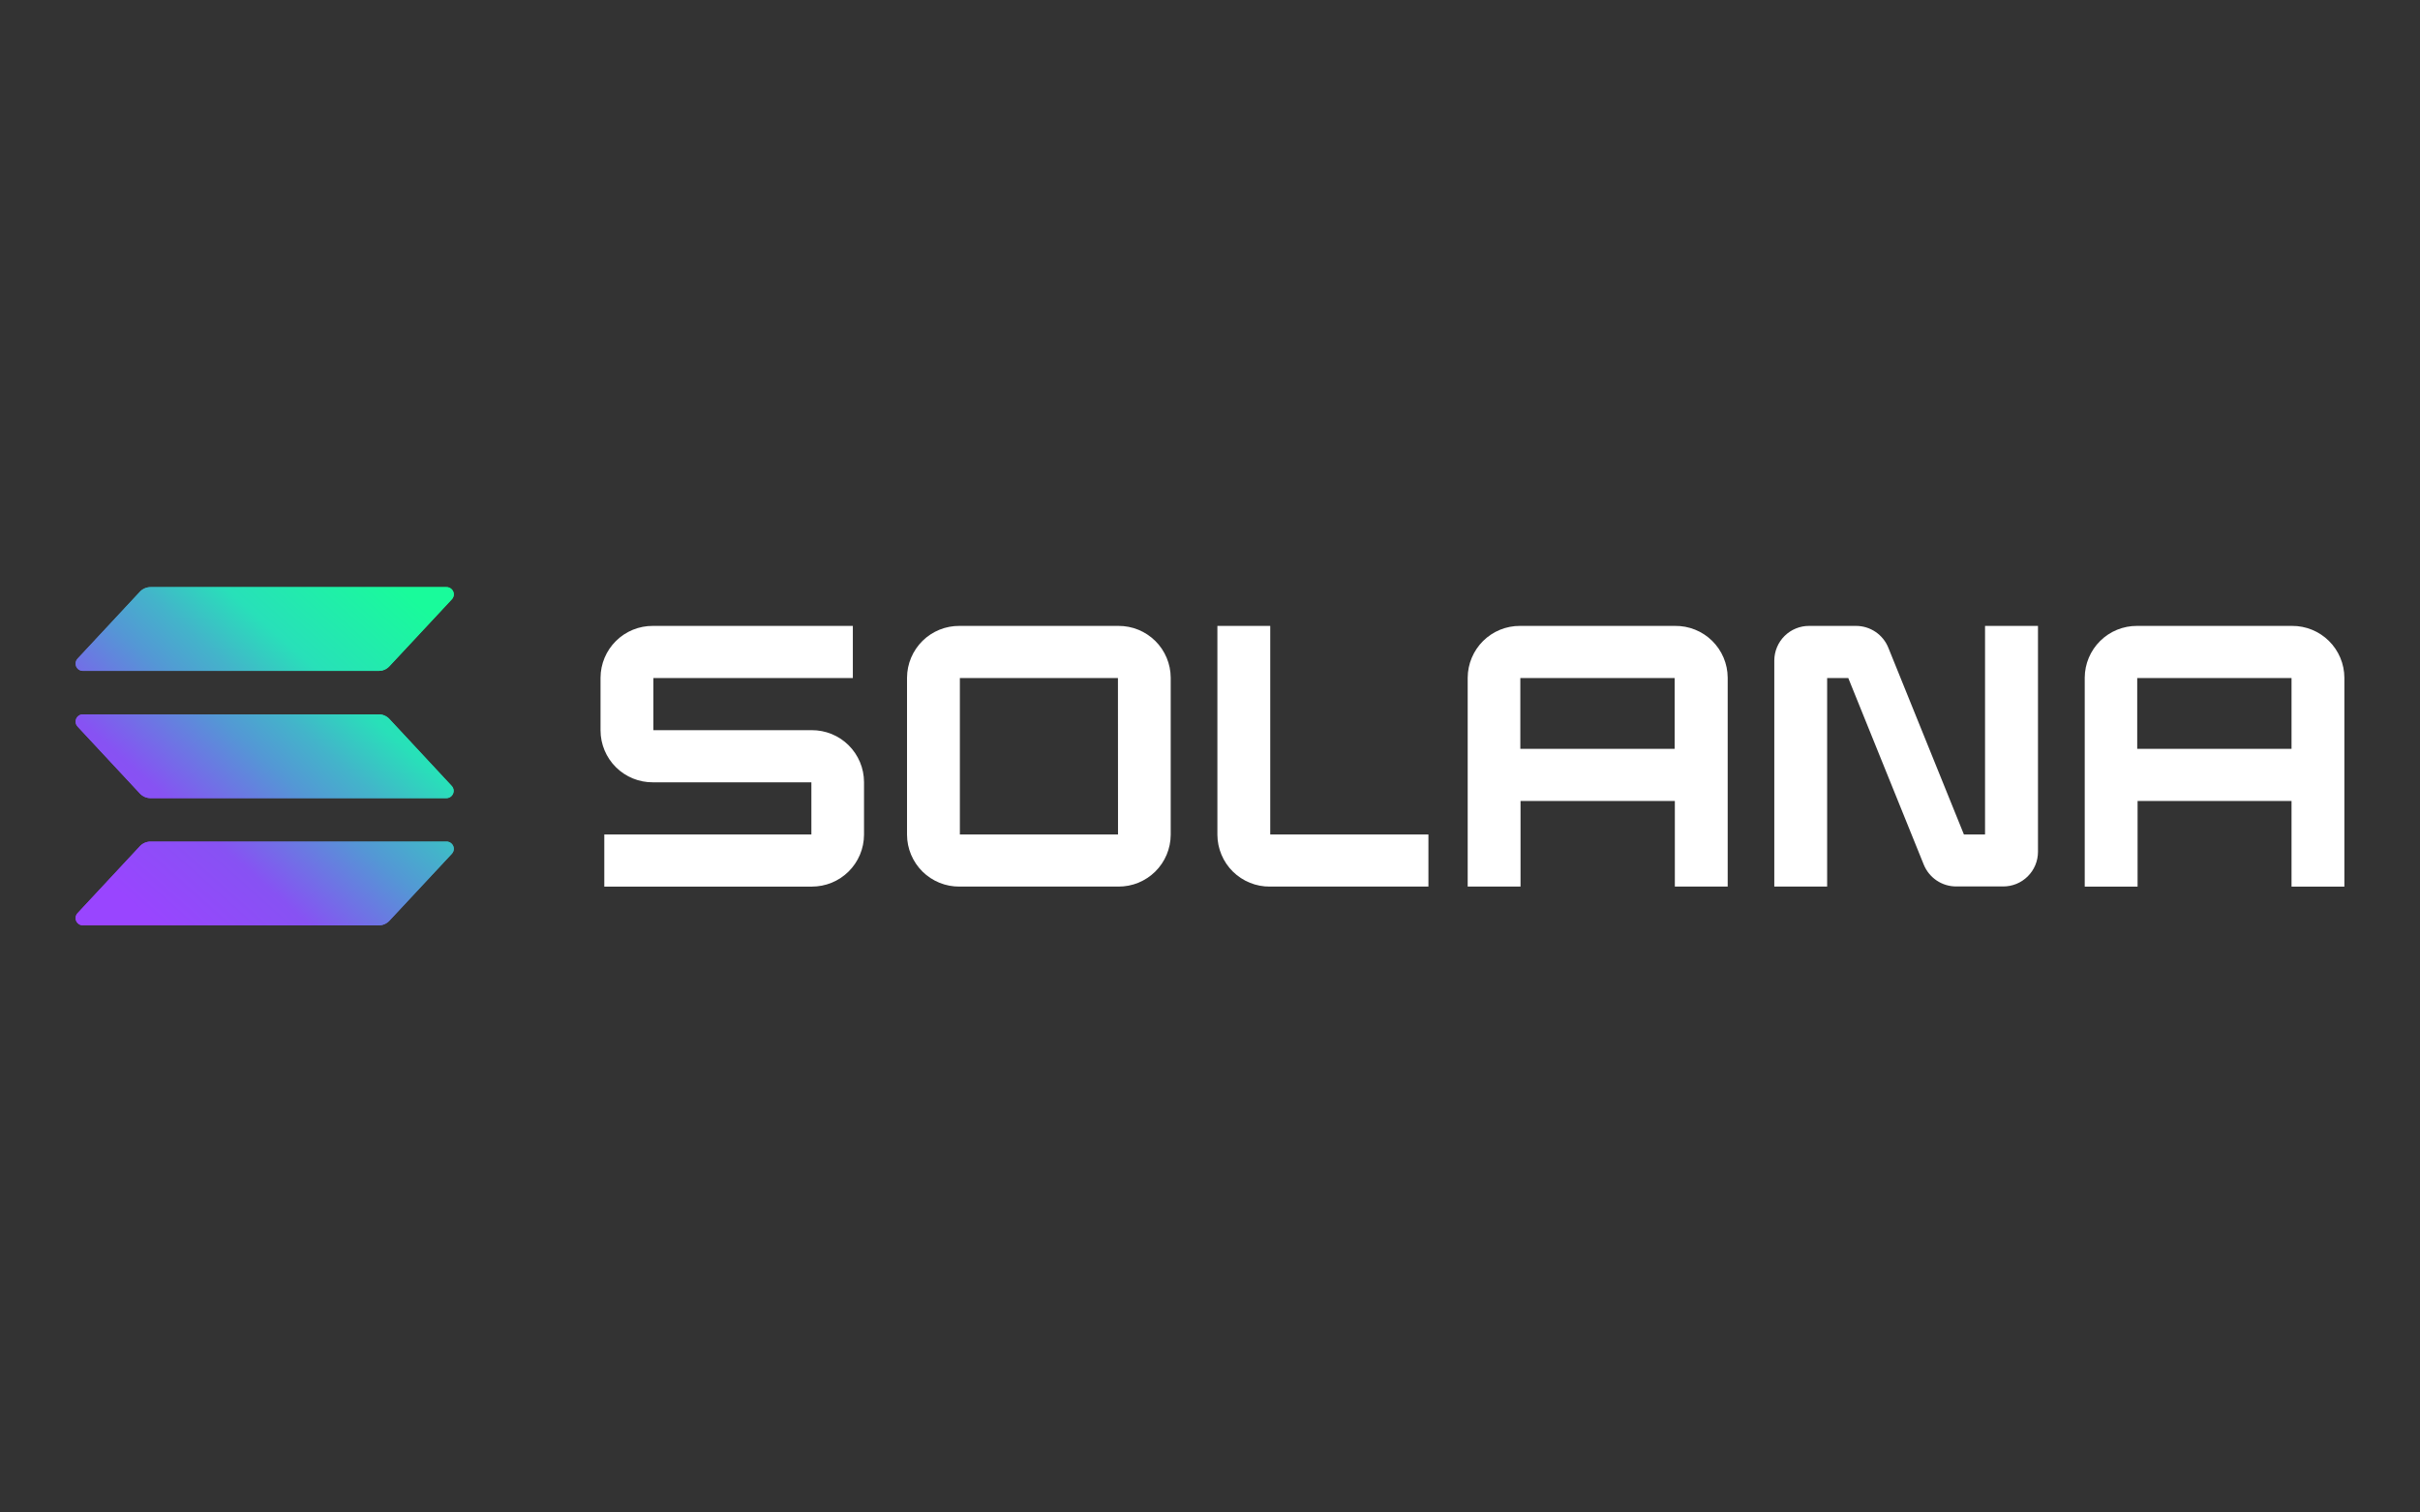 <svg width="128" height="80" viewBox="0 0 128 80" fill="none" xmlns="http://www.w3.org/2000/svg">
<rect x="0" y="0" width="128" height="80" fill="#333333" stroke="none"/>
<g id="payment methods / payment method-solana / brand-dark">
<g id="logo">
<path d="M23.897 45.16L20.595 48.7C20.523 48.777 20.437 48.838 20.341 48.88C20.245 48.922 20.141 48.944 20.036 48.944H4.384C4.309 48.944 4.236 48.922 4.174 48.881C4.111 48.84 4.062 48.782 4.032 48.714C4.002 48.645 3.993 48.57 4.005 48.496C4.018 48.423 4.052 48.354 4.102 48.3L7.4 44.759C7.472 44.682 7.558 44.621 7.654 44.579C7.751 44.537 7.854 44.515 7.959 44.515H23.612C23.687 44.513 23.761 44.534 23.825 44.575C23.888 44.615 23.938 44.673 23.969 44.742C23.999 44.811 24.009 44.888 23.996 44.962C23.983 45.036 23.948 45.105 23.897 45.16ZM20.595 38.029C20.523 37.952 20.437 37.891 20.34 37.849C20.244 37.807 20.141 37.785 20.036 37.785H4.384C4.309 37.785 4.236 37.806 4.174 37.847C4.111 37.888 4.062 37.947 4.032 38.015C4.002 38.083 3.993 38.159 4.005 38.233C4.018 38.306 4.052 38.374 4.102 38.429L7.4 41.971C7.472 42.048 7.559 42.109 7.655 42.151C7.751 42.193 7.855 42.215 7.959 42.216H23.612C23.686 42.215 23.759 42.193 23.821 42.152C23.883 42.111 23.932 42.053 23.962 41.984C23.991 41.916 24 41.841 23.988 41.767C23.975 41.694 23.942 41.626 23.891 41.571L20.595 38.029ZM4.384 35.485H20.036C20.141 35.485 20.245 35.463 20.341 35.421C20.437 35.379 20.523 35.318 20.595 35.241L23.897 31.701C23.948 31.646 23.983 31.577 23.996 31.503C24.009 31.429 23.999 31.352 23.969 31.283C23.938 31.215 23.888 31.156 23.825 31.116C23.761 31.075 23.687 31.054 23.612 31.056H7.959C7.854 31.056 7.751 31.078 7.654 31.12C7.558 31.162 7.472 31.223 7.4 31.3L4.102 34.84C4.052 34.895 4.018 34.964 4.005 35.037C3.993 35.111 4.002 35.186 4.032 35.255C4.062 35.323 4.111 35.382 4.174 35.422C4.236 35.463 4.309 35.485 4.384 35.485Z" fill="url(#paint0_linear_673_69)"/>
<path d="M42.933 38.621H34.559V35.863H45.109V33.106H34.531C34.17 33.104 33.811 33.173 33.477 33.309C33.142 33.446 32.837 33.647 32.581 33.901C32.324 34.155 32.119 34.458 31.979 34.791C31.839 35.124 31.766 35.481 31.764 35.843V38.638C31.765 39 31.838 39.358 31.978 39.691C32.118 40.025 32.322 40.328 32.579 40.582C32.836 40.837 33.141 41.038 33.476 41.175C33.811 41.312 34.169 41.381 34.531 41.379H42.916V44.137H31.963V46.895H42.933C43.294 46.896 43.653 46.827 43.987 46.691C44.322 46.554 44.627 46.353 44.883 46.099C45.14 45.845 45.345 45.542 45.485 45.209C45.625 44.876 45.698 44.519 45.7 44.157V41.362C45.699 41 45.626 40.642 45.486 40.309C45.346 39.975 45.142 39.673 44.885 39.418C44.628 39.163 44.323 38.962 43.988 38.825C43.653 38.689 43.295 38.619 42.933 38.621Z" fill="white"/>
<path d="M59.155 33.106H50.75C50.388 33.103 50.029 33.171 49.693 33.307C49.358 33.443 49.052 33.644 48.794 33.898C48.537 34.153 48.332 34.455 48.191 34.789C48.05 35.123 47.977 35.481 47.975 35.843V44.157C47.977 44.519 48.05 44.877 48.191 45.211C48.332 45.545 48.537 45.847 48.794 46.102C49.052 46.356 49.358 46.557 49.693 46.693C50.029 46.829 50.388 46.897 50.75 46.894H59.155C59.517 46.896 59.875 46.827 60.21 46.691C60.544 46.554 60.849 46.353 61.106 46.099C61.363 45.845 61.567 45.542 61.707 45.209C61.847 44.876 61.92 44.519 61.922 44.157V35.843C61.92 35.481 61.847 35.124 61.707 34.791C61.567 34.458 61.363 34.155 61.106 33.901C60.849 33.647 60.544 33.446 60.21 33.309C59.875 33.173 59.517 33.104 59.155 33.106ZM59.135 44.137H50.77V35.863H59.131L59.135 44.137Z" fill="white"/>
<path d="M88.596 33.106H80.397C80.036 33.104 79.678 33.173 79.343 33.309C79.009 33.446 78.704 33.647 78.447 33.901C78.19 34.155 77.986 34.458 77.846 34.791C77.706 35.124 77.632 35.481 77.63 35.843V46.894H80.425V42.365H88.587V46.894H91.382V35.843C91.38 35.48 91.306 35.121 91.165 34.786C91.024 34.452 90.818 34.149 90.559 33.895C90.3 33.64 89.993 33.439 89.656 33.304C89.32 33.169 88.959 33.101 88.596 33.106ZM88.576 39.607H80.414V35.863H88.576V39.607Z" fill="white"/>
<path d="M121.233 33.106H113.034C112.673 33.104 112.315 33.173 111.98 33.309C111.645 33.446 111.341 33.647 111.084 33.901C110.827 34.155 110.622 34.458 110.482 34.791C110.342 35.124 110.269 35.481 110.267 35.843V46.895H113.062V42.365H121.205V46.895H124V35.843C123.998 35.481 123.925 35.124 123.785 34.791C123.645 34.458 123.44 34.155 123.183 33.901C122.926 33.647 122.622 33.446 122.287 33.309C121.953 33.173 121.594 33.104 121.233 33.106ZM121.205 39.607H113.043V35.863H121.205V39.607Z" fill="white"/>
<path d="M104.994 44.137H103.876L99.879 34.261C99.742 33.92 99.506 33.628 99.202 33.422C98.898 33.217 98.539 33.106 98.172 33.106H95.692C95.451 33.104 95.212 33.151 94.989 33.242C94.766 33.333 94.563 33.467 94.391 33.637C94.22 33.806 94.084 34.008 93.991 34.23C93.897 34.452 93.849 34.691 93.847 34.932V46.894H96.642V35.863H97.76L101.755 45.739C101.895 46.079 102.132 46.37 102.438 46.575C102.743 46.779 103.102 46.888 103.47 46.887H105.95C106.191 46.888 106.43 46.842 106.653 46.751C106.876 46.66 107.079 46.526 107.25 46.356C107.422 46.186 107.558 45.985 107.651 45.763C107.745 45.54 107.793 45.302 107.794 45.061V33.106H104.994V44.137Z" fill="white"/>
<path d="M67.186 33.106H64.391V44.157C64.393 44.519 64.467 44.878 64.608 45.211C64.748 45.545 64.953 45.848 65.211 46.102C65.469 46.356 65.775 46.557 66.111 46.693C66.446 46.829 66.805 46.898 67.168 46.894H75.553V44.137H67.186V33.106Z" fill="white"/>
<path d="M23.897 45.16L20.595 48.7C20.523 48.777 20.437 48.838 20.341 48.88C20.245 48.922 20.141 48.944 20.036 48.944H4.384C4.309 48.944 4.236 48.922 4.174 48.881C4.111 48.84 4.062 48.782 4.032 48.714C4.002 48.645 3.993 48.57 4.005 48.496C4.018 48.423 4.052 48.354 4.102 48.3L7.4 44.759C7.472 44.682 7.558 44.621 7.654 44.579C7.751 44.537 7.854 44.515 7.959 44.515H23.612C23.687 44.513 23.761 44.534 23.825 44.575C23.888 44.615 23.938 44.673 23.969 44.742C23.999 44.811 24.009 44.888 23.996 44.962C23.983 45.036 23.948 45.105 23.897 45.16ZM20.595 38.029C20.523 37.952 20.437 37.891 20.34 37.849C20.244 37.807 20.141 37.785 20.036 37.785H4.384C4.309 37.785 4.236 37.806 4.174 37.847C4.111 37.888 4.062 37.947 4.032 38.015C4.002 38.083 3.993 38.159 4.005 38.233C4.018 38.306 4.052 38.374 4.102 38.429L7.4 41.971C7.472 42.048 7.559 42.109 7.655 42.151C7.751 42.193 7.855 42.215 7.959 42.216H23.612C23.686 42.215 23.759 42.193 23.821 42.152C23.883 42.111 23.932 42.053 23.962 41.984C23.991 41.916 24 41.841 23.988 41.767C23.975 41.694 23.942 41.626 23.891 41.571L20.595 38.029ZM4.384 35.485H20.036C20.141 35.485 20.245 35.463 20.341 35.421C20.437 35.379 20.523 35.318 20.595 35.241L23.897 31.701C23.948 31.646 23.983 31.577 23.996 31.503C24.009 31.429 23.999 31.352 23.969 31.283C23.938 31.215 23.888 31.156 23.825 31.116C23.761 31.075 23.687 31.054 23.612 31.056H7.959C7.854 31.056 7.751 31.078 7.654 31.12C7.558 31.162 7.472 31.223 7.4 31.3L4.102 34.84C4.052 34.895 4.018 34.964 4.005 35.037C3.993 35.111 4.002 35.186 4.032 35.255C4.062 35.323 4.111 35.382 4.174 35.422C4.236 35.463 4.309 35.485 4.384 35.485Z" fill="url(#paint1_linear_673_69)"/>
</g>
</g>
<defs>
<linearGradient id="paint0_linear_673_69" x1="5.688" y1="49.371" x2="22.1" y2="30.868" gradientUnits="userSpaceOnUse">
<stop offset="0.08" stop-color="#9945FF"/>
<stop offset="0.3" stop-color="#8752F3"/>
<stop offset="0.5" stop-color="#5497D5"/>
<stop offset="0.6" stop-color="#43B4CA"/>
<stop offset="0.72" stop-color="#28E0B9"/>
<stop offset="0.97" stop-color="#19FB9B"/>
</linearGradient>
<linearGradient id="paint1_linear_673_69" x1="5.688" y1="49.371" x2="22.1" y2="30.868" gradientUnits="userSpaceOnUse">
<stop offset="0.08" stop-color="#9945FF"/>
<stop offset="0.3" stop-color="#8752F3"/>
<stop offset="0.5" stop-color="#5497D5"/>
<stop offset="0.6" stop-color="#43B4CA"/>
<stop offset="0.72" stop-color="#28E0B9"/>
<stop offset="0.97" stop-color="#19FB9B"/>
</linearGradient>
</defs>
</svg>
